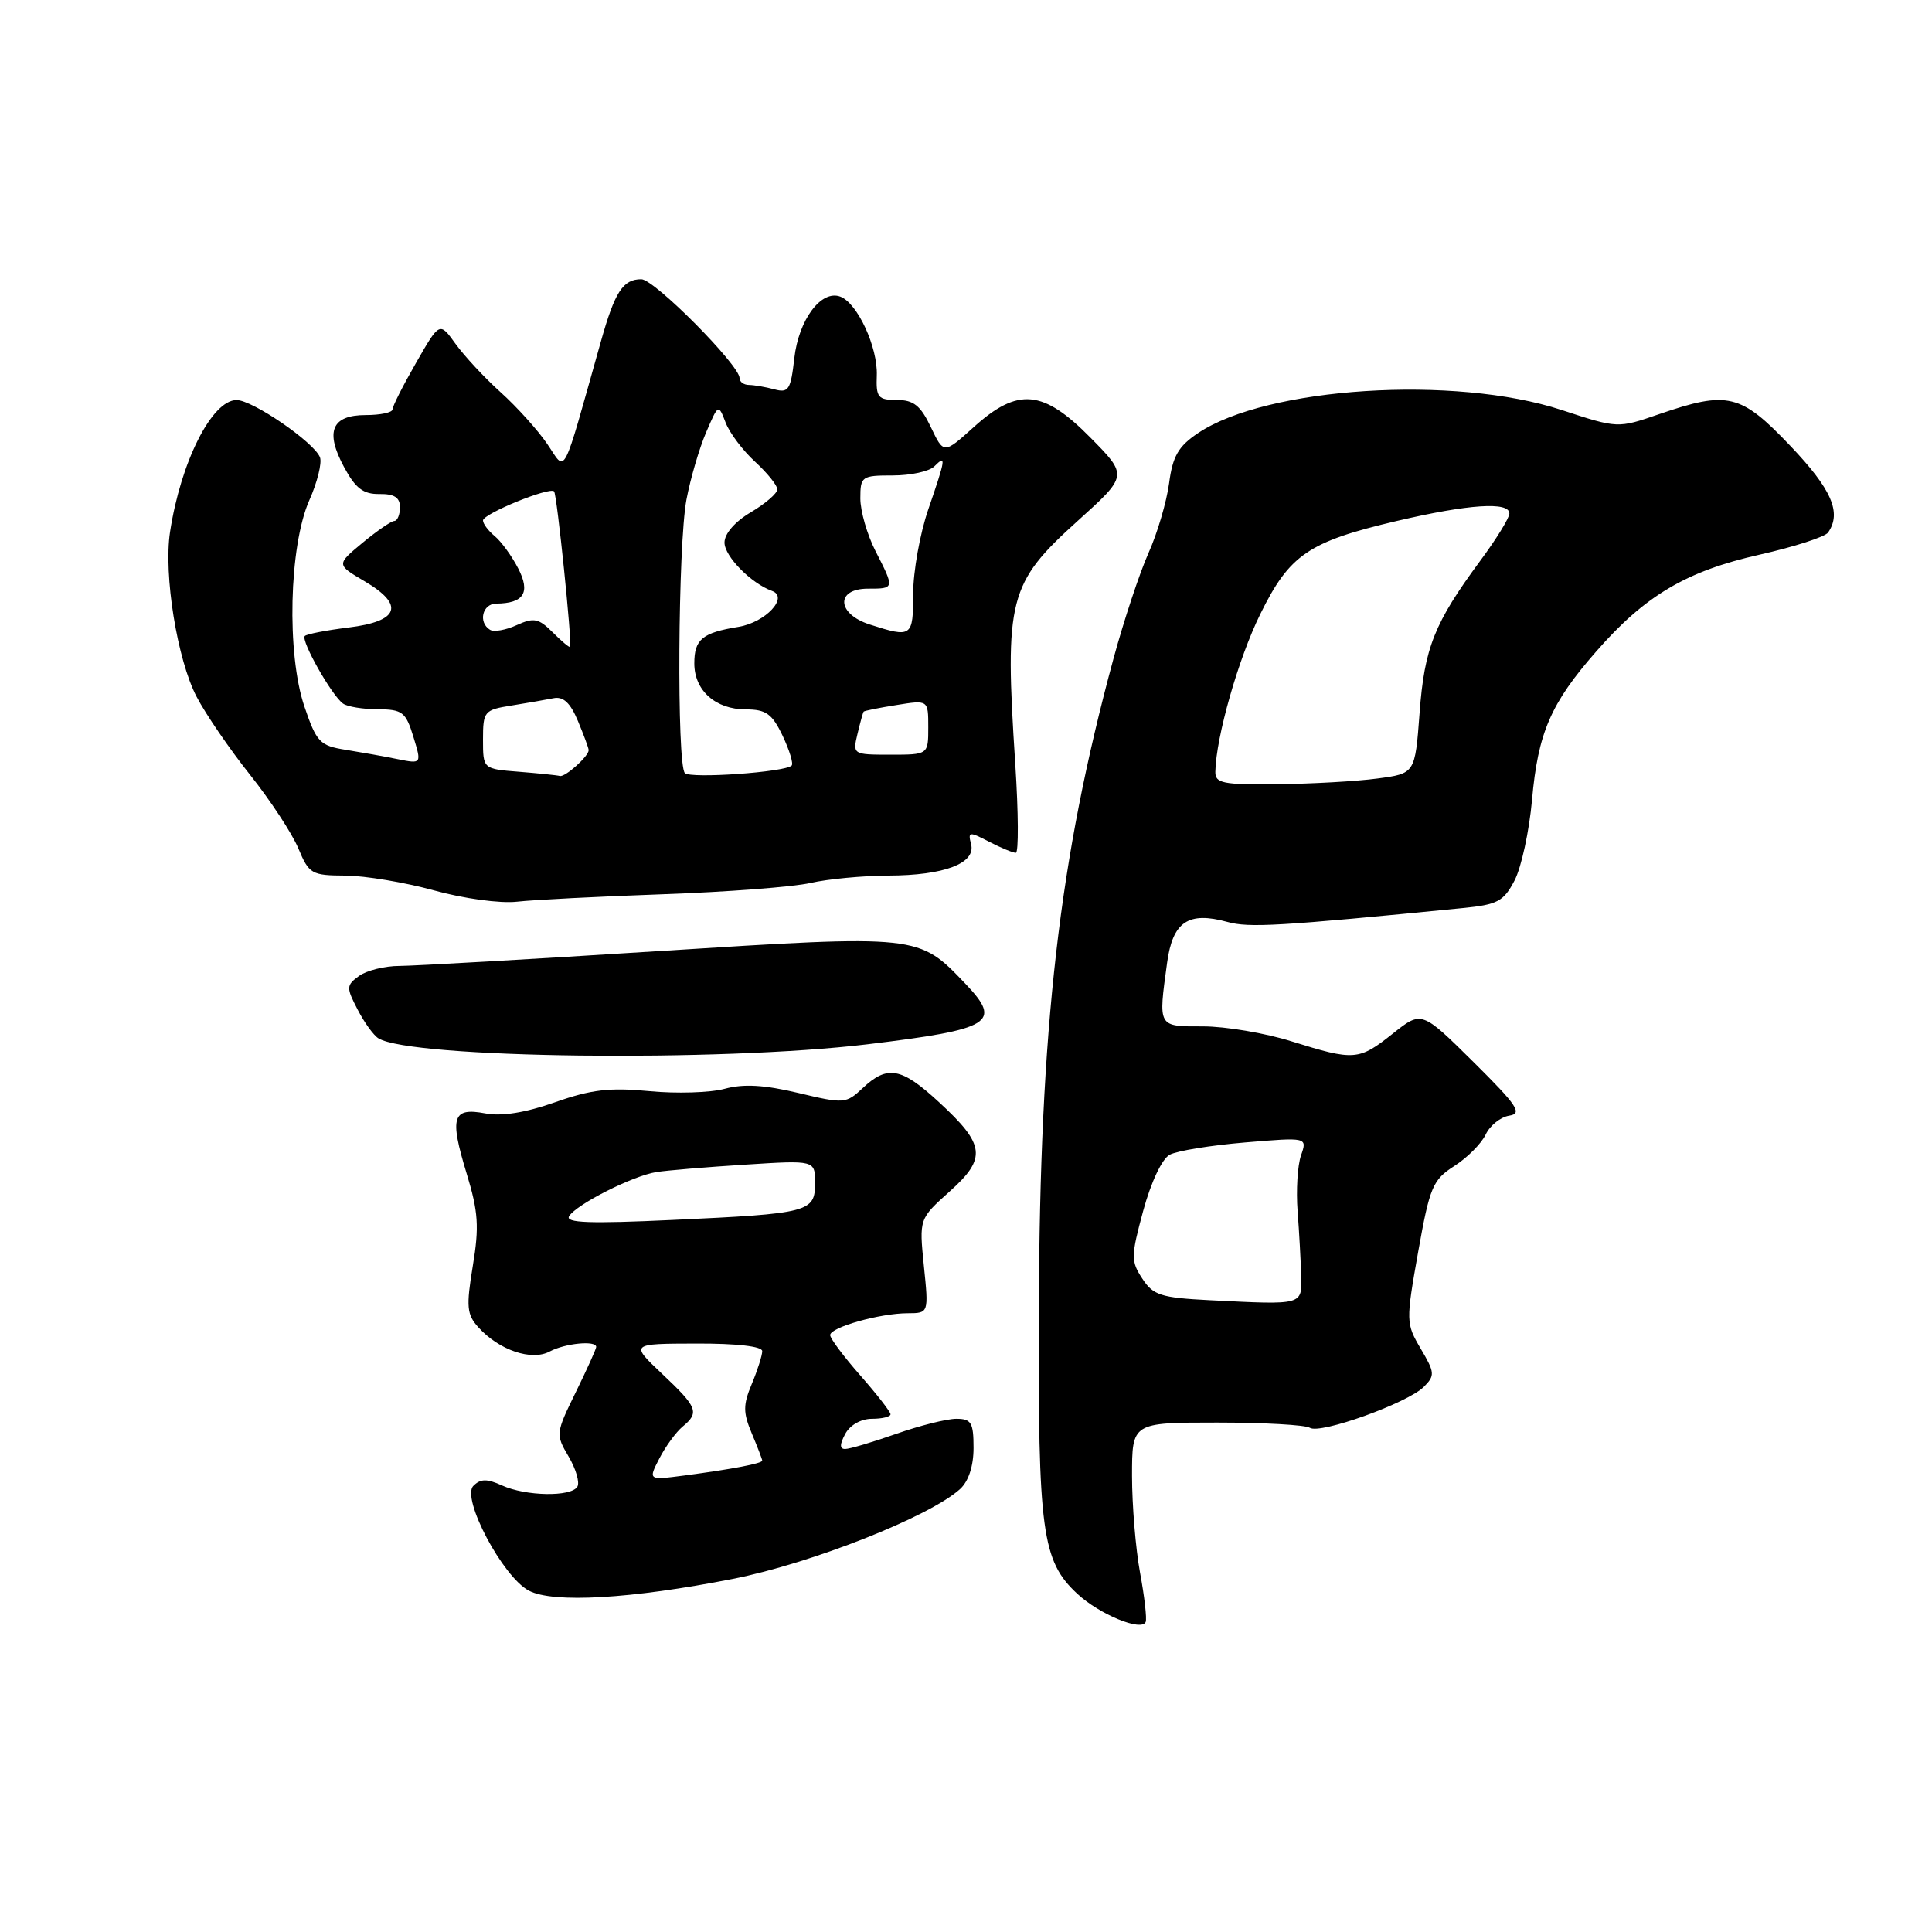 <?xml version="1.0" encoding="UTF-8" standalone="no"?>
<!DOCTYPE svg PUBLIC "-//W3C//DTD SVG 1.1//EN" "http://www.w3.org/Graphics/SVG/1.1/DTD/svg11.dtd" >
<svg xmlns="http://www.w3.org/2000/svg" xmlns:xlink="http://www.w3.org/1999/xlink" version="1.1" viewBox="0 0 256 256">
 <g >
 <path fill="currentColor"
d=" M 151.06 208.38 C 150.48 205.22 150.00 199.45 150.00 195.57 C 150.00 188.50 150.00 188.50 161.25 188.50 C 167.44 188.50 172.98 188.81 173.56 189.19 C 174.92 190.08 186.52 185.91 188.66 183.77 C 190.16 182.27 190.13 181.88 188.26 178.72 C 186.29 175.37 186.28 175.09 187.91 165.90 C 189.45 157.26 189.84 156.34 192.71 154.50 C 194.43 153.40 196.30 151.52 196.86 150.33 C 197.43 149.13 198.83 148.01 199.98 147.83 C 201.77 147.55 201.07 146.50 195.23 140.71 C 188.37 133.92 188.37 133.92 184.55 136.96 C 180.05 140.54 179.45 140.58 171.16 137.99 C 167.67 136.89 162.39 136.00 159.41 136.00 C 153.37 136.00 153.47 136.18 154.65 127.55 C 155.39 122.13 157.46 120.74 162.63 122.16 C 165.51 122.96 169.44 122.73 193.77 120.33 C 198.45 119.87 199.23 119.45 200.69 116.66 C 201.59 114.92 202.63 110.12 203.00 106.00 C 203.79 97.11 205.47 93.21 211.50 86.33 C 217.97 78.92 223.44 75.68 233.13 73.50 C 237.74 72.46 241.83 71.14 242.23 70.56 C 244.06 67.93 242.71 64.83 237.22 59.07 C 230.64 52.16 228.95 51.75 219.84 54.88 C 214.36 56.77 214.36 56.77 206.93 54.33 C 192.75 49.68 167.84 51.27 158.73 57.40 C 156.14 59.14 155.38 60.45 154.91 64.04 C 154.58 66.49 153.36 70.65 152.18 73.28 C 151.01 75.90 148.92 82.20 147.54 87.28 C 140.33 113.86 137.78 136.05 137.65 173.50 C 137.54 202.94 138.06 206.82 142.73 211.17 C 145.67 213.91 151.29 216.23 151.81 214.91 C 151.98 214.48 151.65 211.54 151.06 208.38 Z  M 97.11 209.21 C 107.53 207.15 123.16 200.97 127.20 197.32 C 128.34 196.29 129.00 194.27 129.00 191.85 C 129.00 188.51 128.70 188.00 126.72 188.00 C 125.46 188.00 121.87 188.90 118.74 190.00 C 115.61 191.10 112.57 192.00 111.99 192.00 C 111.25 192.00 111.25 191.40 112.00 190.00 C 112.63 188.83 114.09 188.00 115.54 188.00 C 116.89 188.00 118.00 187.73 118.00 187.40 C 118.00 187.08 116.20 184.76 114.00 182.26 C 111.80 179.76 110.00 177.35 110.00 176.91 C 110.00 175.88 116.61 174.01 120.28 174.01 C 123.06 174.00 123.06 174.00 122.42 167.75 C 121.79 161.50 121.79 161.50 125.83 157.88 C 130.77 153.46 130.56 151.69 124.41 146.03 C 119.44 141.44 117.59 141.10 114.33 144.16 C 112.10 146.26 111.85 146.27 105.77 144.82 C 101.27 143.75 98.52 143.59 96.03 144.27 C 94.12 144.79 89.62 144.93 86.03 144.58 C 80.80 144.08 78.32 144.37 73.56 146.05 C 69.62 147.44 66.50 147.94 64.30 147.53 C 59.94 146.71 59.54 147.99 61.84 155.52 C 63.38 160.57 63.51 162.55 62.65 167.74 C 61.76 173.15 61.85 174.18 63.39 175.88 C 66.13 178.91 70.44 180.37 72.84 179.08 C 74.88 177.99 79.00 177.59 79.00 178.48 C 79.00 178.74 77.78 181.44 76.29 184.48 C 73.63 189.91 73.61 190.07 75.35 193.01 C 76.32 194.66 76.84 196.45 76.50 197.00 C 75.66 198.37 69.67 198.26 66.52 196.83 C 64.52 195.92 63.67 195.93 62.72 196.89 C 61.10 198.53 66.62 208.96 70.08 210.77 C 73.29 212.46 83.65 211.86 97.11 209.21 Z  M 114.97 138.37 C 131.43 136.38 132.83 135.51 127.96 130.39 C 121.69 123.82 121.90 123.84 87.37 126.02 C 70.39 127.10 54.90 127.98 52.94 127.99 C 50.98 127.99 48.57 128.60 47.57 129.32 C 45.88 130.56 45.87 130.85 47.38 133.76 C 48.26 135.47 49.50 137.19 50.14 137.58 C 54.45 140.25 95.27 140.74 114.97 138.37 Z  M 87.89 118.49 C 96.35 118.19 105.13 117.52 107.39 117.00 C 109.65 116.48 114.29 116.04 117.70 116.02 C 125.14 116.00 129.34 114.39 128.67 111.84 C 128.24 110.19 128.42 110.16 131.05 111.53 C 132.62 112.34 134.21 113.00 134.60 113.00 C 134.98 113.00 134.95 107.71 134.53 101.25 C 133.10 79.32 133.62 77.31 142.80 69.02 C 149.45 63.02 149.45 63.02 144.51 58.01 C 138.21 51.62 134.88 51.31 129.03 56.59 C 125.05 60.18 125.05 60.18 123.34 56.59 C 121.98 53.74 121.06 53.00 118.85 53.00 C 116.34 53.00 116.07 52.67 116.18 49.75 C 116.32 46.02 113.63 40.18 111.36 39.31 C 108.83 38.34 105.83 42.35 105.25 47.47 C 104.78 51.65 104.49 52.10 102.61 51.59 C 101.45 51.28 99.94 51.02 99.25 51.01 C 98.56 51.01 98.00 50.60 98.00 50.11 C 98.00 48.38 86.70 37.00 84.98 37.00 C 82.55 37.00 81.48 38.64 79.62 45.25 C 74.35 63.94 75.07 62.57 72.52 58.84 C 71.27 57.00 68.49 53.92 66.36 52.00 C 64.22 50.08 61.53 47.18 60.36 45.56 C 58.25 42.63 58.25 42.63 55.14 48.06 C 53.42 51.05 52.01 53.84 52.01 54.25 C 52.00 54.66 50.41 55.00 48.47 55.00 C 43.94 55.00 43.04 57.18 45.60 61.91 C 47.11 64.71 48.14 65.49 50.27 65.46 C 52.24 65.43 53.00 65.92 53.00 67.21 C 53.00 68.19 52.66 69.01 52.25 69.03 C 51.84 69.04 49.94 70.35 48.03 71.93 C 44.56 74.81 44.56 74.81 48.33 77.03 C 53.66 80.17 52.90 82.33 46.17 83.15 C 43.26 83.51 40.66 84.01 40.39 84.27 C 39.82 84.84 43.97 92.19 45.46 93.23 C 46.03 93.64 48.11 93.98 50.08 93.98 C 53.32 94.00 53.77 94.35 54.77 97.61 C 55.88 101.23 55.88 101.23 52.69 100.59 C 50.94 100.23 47.83 99.68 45.79 99.35 C 42.38 98.81 41.94 98.34 40.34 93.63 C 37.96 86.64 38.30 72.38 40.98 66.30 C 42.05 63.90 42.68 61.34 42.40 60.60 C 41.63 58.61 33.46 53.00 31.34 53.01 C 28.07 53.03 23.94 61.22 22.53 70.50 C 21.67 76.16 23.48 87.39 26.05 92.32 C 27.25 94.62 30.43 99.27 33.13 102.66 C 35.82 106.04 38.70 110.43 39.53 112.41 C 40.95 115.81 41.28 116.00 45.76 116.02 C 48.37 116.04 53.65 116.92 57.50 117.98 C 61.45 119.07 66.24 119.73 68.50 119.48 C 70.70 119.23 79.42 118.79 87.89 118.49 Z  M 160.24 172.28 C 153.82 171.95 152.80 171.63 151.36 169.42 C 149.84 167.11 149.85 166.46 151.48 160.44 C 152.51 156.65 153.97 153.55 154.99 153.01 C 155.95 152.49 160.45 151.76 164.99 151.38 C 173.23 150.69 173.23 150.69 172.39 153.10 C 171.93 154.42 171.73 157.75 171.94 160.50 C 172.15 163.25 172.36 167.07 172.41 169.00 C 172.51 172.98 172.78 172.91 160.24 172.28 Z  M 161.04 102.25 C 161.13 97.65 164.09 87.26 166.99 81.38 C 170.87 73.49 173.37 71.78 185.08 69.03 C 194.61 66.80 200.00 66.44 200.00 68.04 C 200.00 68.62 198.27 71.43 196.15 74.29 C 190.05 82.55 188.74 85.84 188.10 94.50 C 187.50 102.50 187.50 102.50 182.50 103.16 C 179.75 103.53 173.79 103.86 169.25 103.91 C 162.01 103.99 161.00 103.79 161.04 102.25 Z  M 87.37 193.25 C 88.19 191.66 89.57 189.77 90.43 189.05 C 92.71 187.17 92.45 186.50 87.75 182.06 C 83.50 178.05 83.50 178.05 92.25 178.03 C 97.61 178.01 101.00 178.40 101.00 179.03 C 101.00 179.60 100.38 181.55 99.62 183.37 C 98.45 186.17 98.45 187.16 99.62 189.95 C 100.38 191.75 101.00 193.37 101.00 193.54 C 101.00 193.91 97.05 194.67 90.69 195.51 C 85.88 196.14 85.88 196.14 87.37 193.25 Z  M 75.41 161.15 C 76.39 159.57 83.89 155.78 87.00 155.30 C 88.38 155.08 93.66 154.64 98.75 154.32 C 108.00 153.73 108.00 153.73 108.00 156.75 C 108.00 160.61 107.26 160.81 89.09 161.65 C 78.15 162.16 74.86 162.04 75.41 161.15 Z  M 68.75 102.26 C 64.00 101.89 64.00 101.89 64.00 97.99 C 64.00 94.26 64.16 94.06 67.75 93.49 C 69.81 93.16 72.32 92.72 73.33 92.52 C 74.64 92.25 75.57 93.12 76.58 95.54 C 77.36 97.41 78.00 99.14 78.00 99.40 C 78.00 100.21 74.88 103.01 74.18 102.82 C 73.81 102.72 71.36 102.47 68.75 102.26 Z  M 90.75 102.44 C 89.66 101.32 89.83 72.17 90.96 66.19 C 91.49 63.40 92.66 59.40 93.56 57.30 C 95.19 53.51 95.19 53.51 96.15 56.00 C 96.68 57.38 98.44 59.71 100.06 61.19 C 101.68 62.68 103.00 64.32 103.00 64.84 C 103.00 65.37 101.42 66.73 99.50 67.87 C 97.39 69.11 96.00 70.71 96.00 71.89 C 96.00 73.71 99.51 77.29 102.30 78.30 C 104.56 79.13 101.44 82.47 97.86 83.06 C 93.06 83.84 92.00 84.71 92.00 87.90 C 92.00 91.50 94.81 94.00 98.84 94.00 C 101.50 94.00 102.31 94.58 103.70 97.49 C 104.61 99.41 105.15 101.18 104.90 101.44 C 104.02 102.32 91.50 103.20 90.75 102.44 Z  M 113.62 97.25 C 113.98 95.74 114.35 94.41 114.43 94.30 C 114.51 94.18 116.47 93.79 118.79 93.42 C 123.00 92.74 123.00 92.74 123.00 96.37 C 123.00 100.00 123.00 100.00 117.98 100.00 C 113.01 100.00 112.97 99.97 113.62 97.25 Z  M 73.24 83.79 C 71.37 81.93 70.74 81.80 68.47 82.83 C 67.03 83.49 65.43 83.77 64.93 83.45 C 63.33 82.47 63.92 80.00 65.75 79.98 C 69.42 79.95 70.32 78.51 68.66 75.31 C 67.82 73.68 66.43 71.77 65.57 71.05 C 64.70 70.34 64.00 69.40 64.00 68.96 C 64.00 68.08 72.82 64.48 73.42 65.11 C 73.80 65.50 75.83 85.29 75.54 85.72 C 75.46 85.84 74.42 84.98 73.24 83.79 Z  M 115.25 82.75 C 110.87 81.35 110.69 78.00 115.00 78.00 C 118.56 78.00 118.56 78.01 116.00 73.00 C 114.90 70.84 114.00 67.71 114.00 66.04 C 114.00 63.12 114.18 63.00 118.30 63.00 C 120.67 63.00 123.14 62.46 123.80 61.80 C 125.41 60.19 125.33 60.72 123.00 67.50 C 121.90 70.70 121.00 75.72 121.00 78.66 C 121.00 84.42 120.83 84.54 115.25 82.75 Z "/>
</g>
</svg>